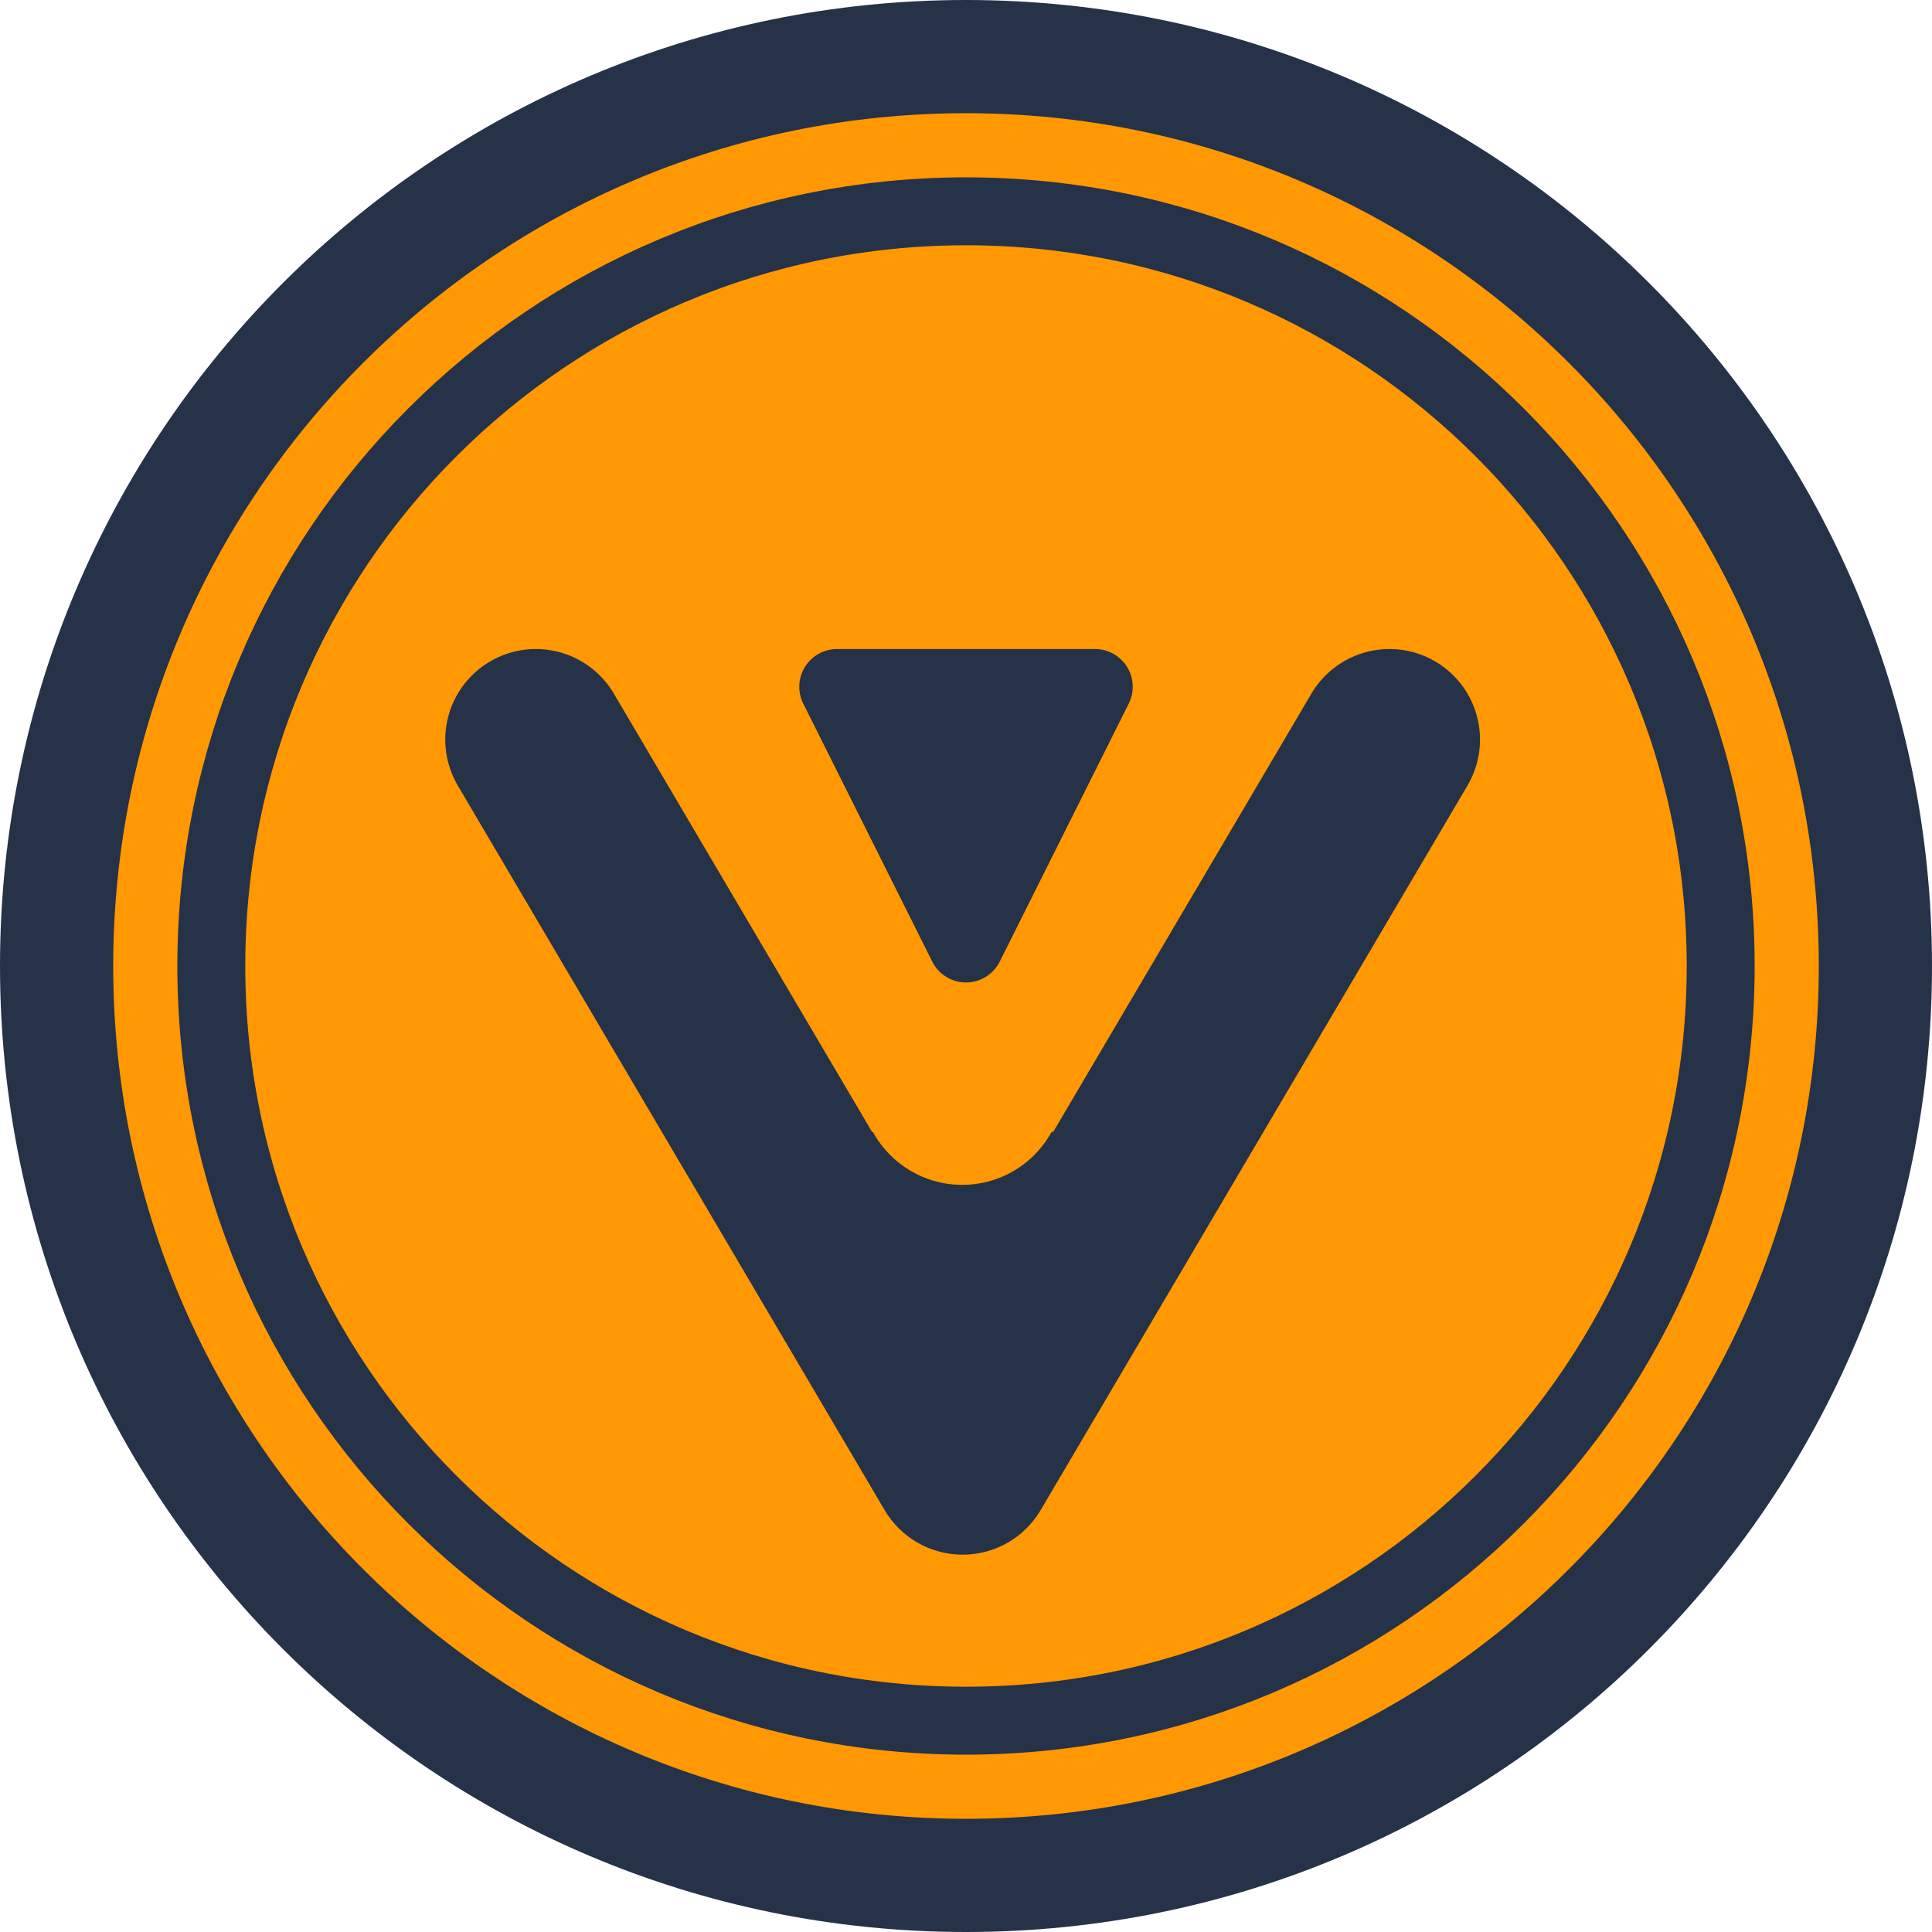 <?xml version="1.0" encoding="UTF-8"?>
<svg width="256px" height="256px" viewBox="0 0 256 256" version="1.1" xmlns="http://www.w3.org/2000/svg" xmlns:xlink="http://www.w3.org/1999/xlink">
    <!-- Generator: Sketch 58 (84663) - https://sketch.com -->
    <title>Logo_VHuman_b2_bo</title>
    <desc>Created with Sketch.</desc>
    <g id="Logo_VHuman_b2_bo" stroke="none" stroke-width="1" fill="none" fill-rule="evenodd">
        <path d="M7.5,128.001 C7.5,194.55 61.451,248.5 128,248.5 C194.549,248.5 248.5,194.55 248.5,128.001 C248.5,61.451 194.55,7.5 128,7.5 C61.45,7.5 7.5,61.451 7.5,128.001 Z" id="Fill-10" stroke="#253248" stroke-width="15" fill="#FF9802"></path>
        <path d="M28,128.001 C28,183.228 72.772,228 128,228 C183.228,228 228,183.228 228,128.001 C228,72.772 183.228,28 128,28 C72.772,28 28,72.772 28,128.001 Z" id="Fill-10" stroke="#253248" stroke-width="9" fill="#FF9802"></path>
        <rect id="Rectangle" fill="#253248" x="110" y="150" width="37" height="29"></rect>
        <polyline id="Path-3" stroke="#253248" stroke-width="24" stroke-linecap="round" stroke-linejoin="round" points="71 98 127.554 194 184.109 98"></polyline>
        <circle id="Oval" fill="#FF9802" cx="127.5" cy="143.5" r="13.5"></circle>
        <path d="M128,84.82 L145.09,119 L110.91,119 L128,84.82 Z" id="Triangle" stroke="#253248" stroke-width="10" fill="#253248" stroke-linejoin="round" transform="translate(128, 105) scale(1, -1) translate(-128, -105) "></path>
    </g>
</svg>